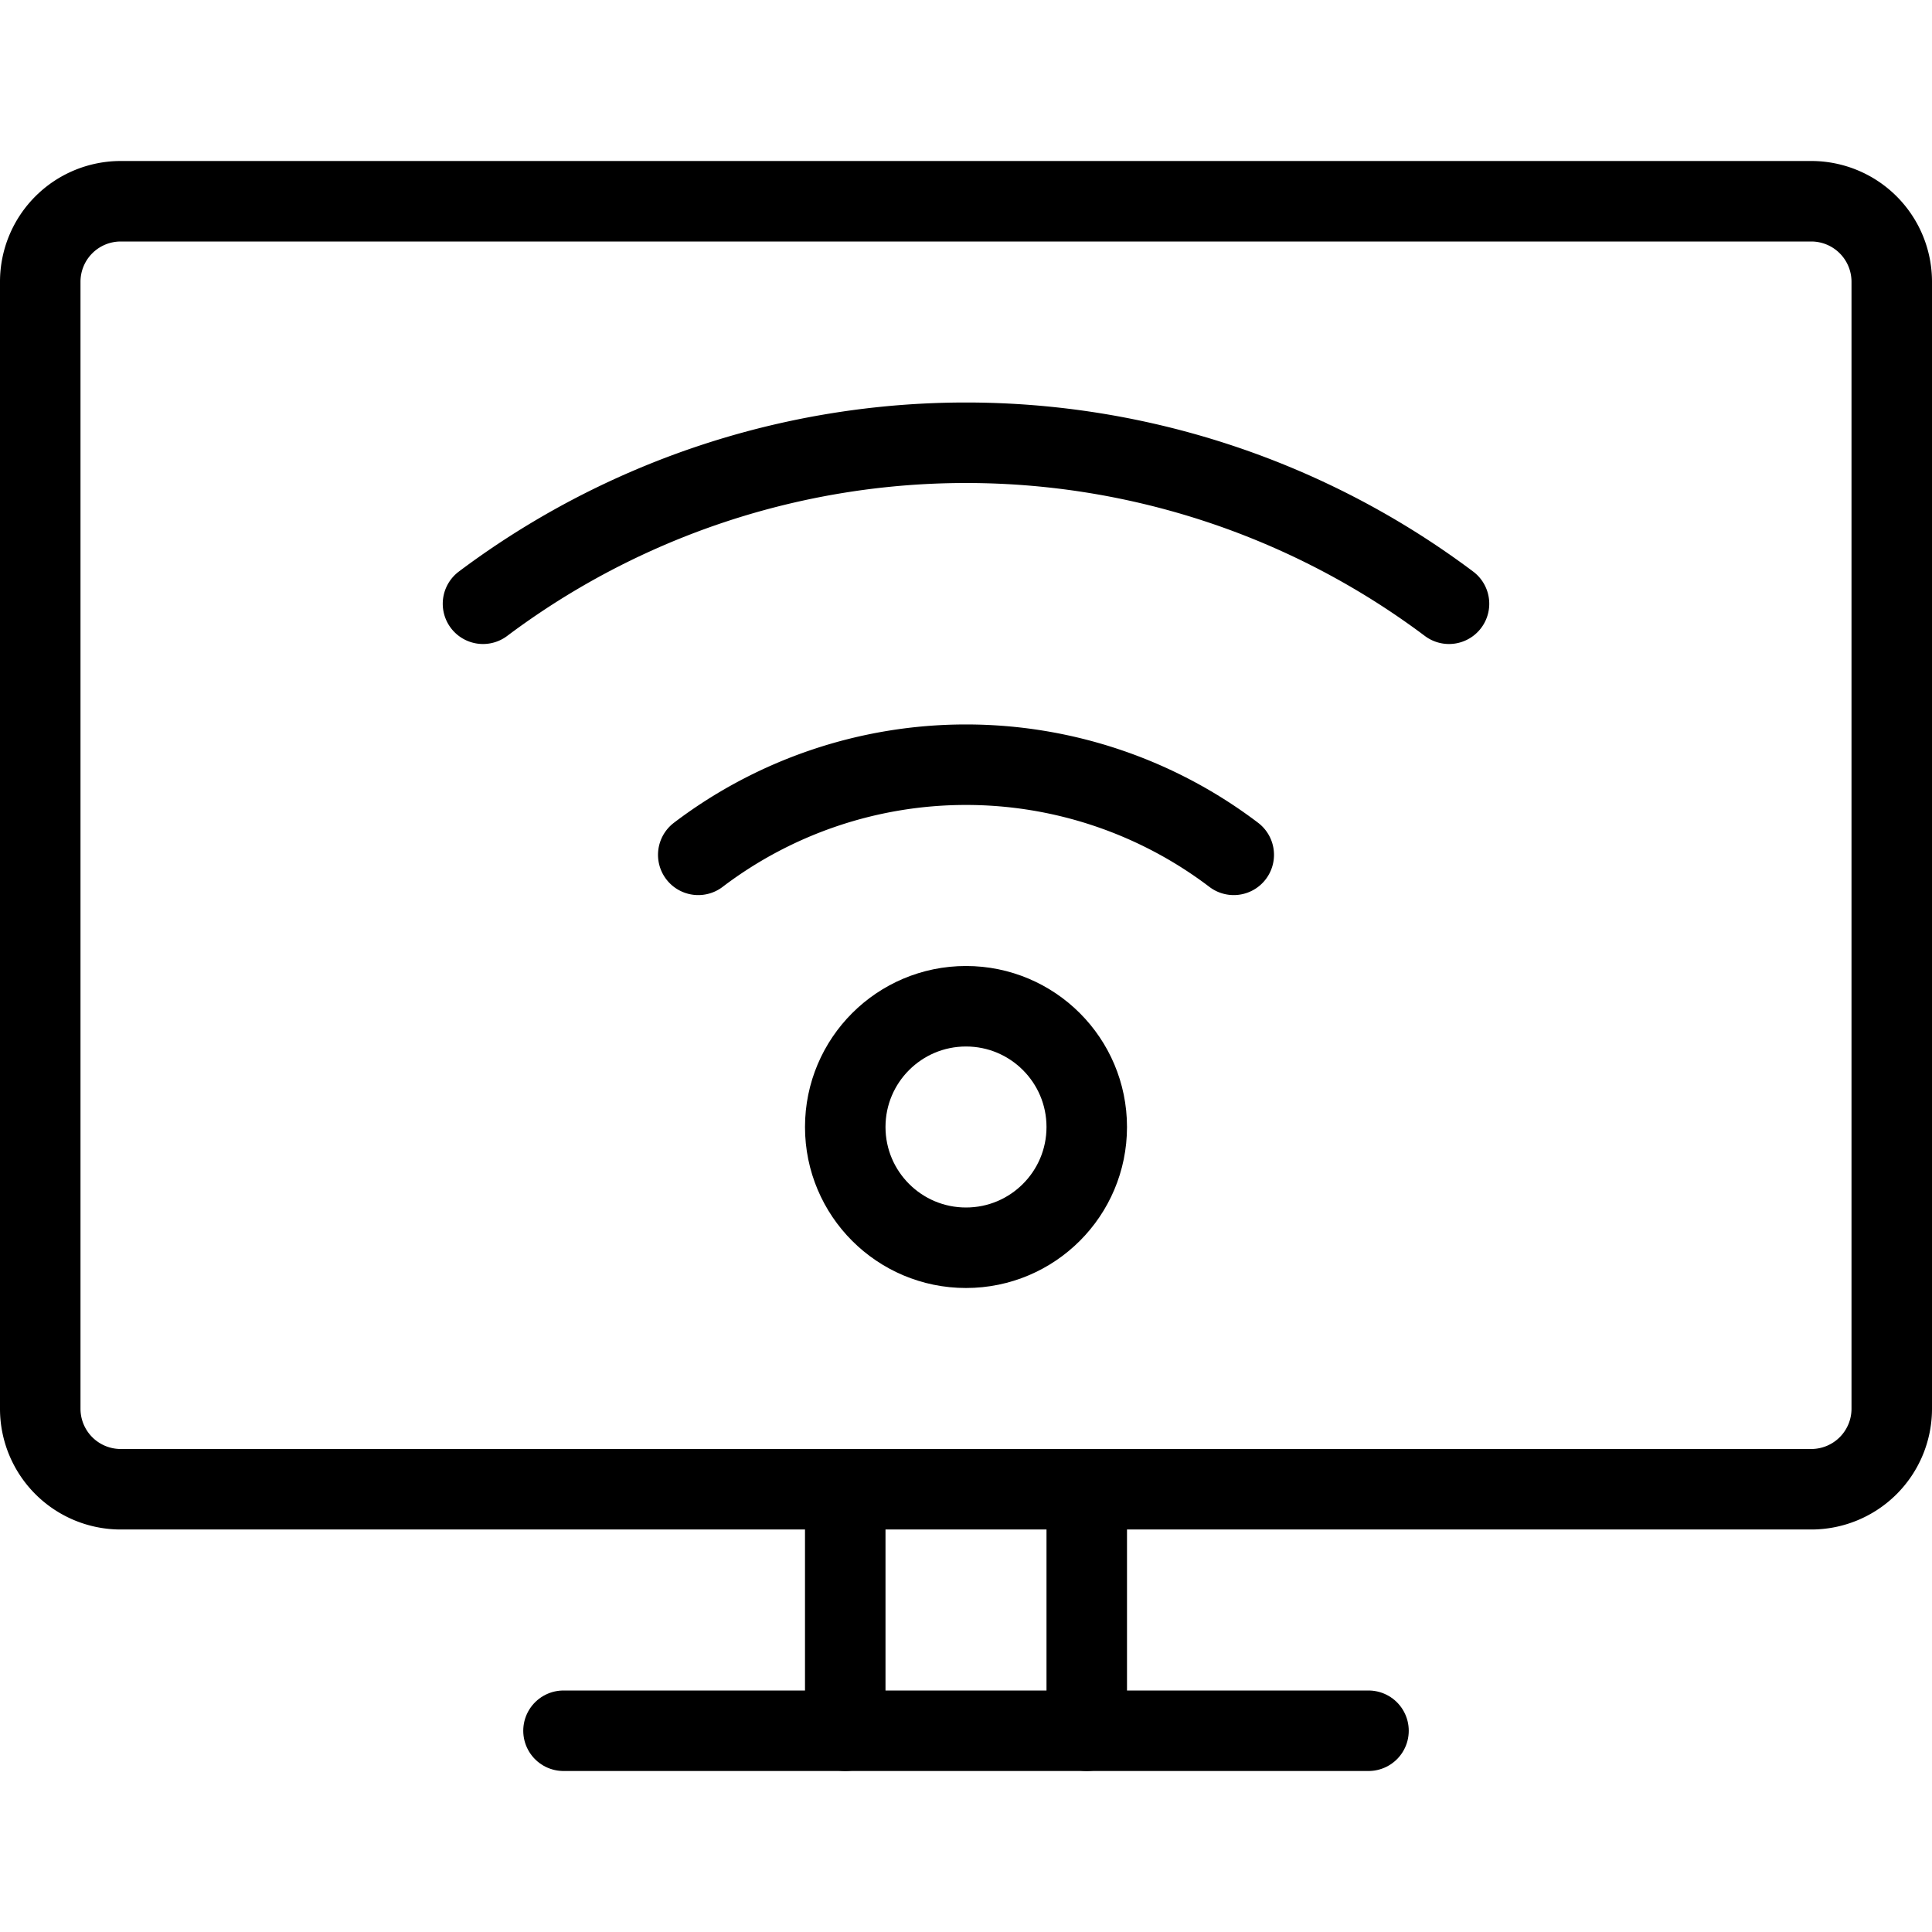 <svg xmlns="http://www.w3.org/2000/svg" viewBox="0 0 24 24"><defs><style>.a{fill:none;stroke:currentColor;stroke-linecap:round;stroke-linejoin:round;}</style></defs><title>wifi-monitor</title><path class="a" d="M23.5,17.5a1,1,0,0,1-1,1H1.5a1,1,0,0,1-1-1V3.5a1,1,0,0,1,1-1h21a1,1,0,0,1,1,1Z"/><line class="a" x1="7" y1="21.5" x2="17" y2="21.5"/><line class="a" x1="10.5" y1="18.5" x2="10.5" y2="21.5"/><line class="a" x1="13.5" y1="18.5" x2="13.5" y2="21.5"/><circle class="a" cx="12" cy="14" r="1.5"/><path class="a" d="M15.326,10.619a5.5,5.5,0,0,0-6.652,0"/><path class="a" d="M18,7.5h0a10,10,0,0,0-12,0H6"/></svg>
